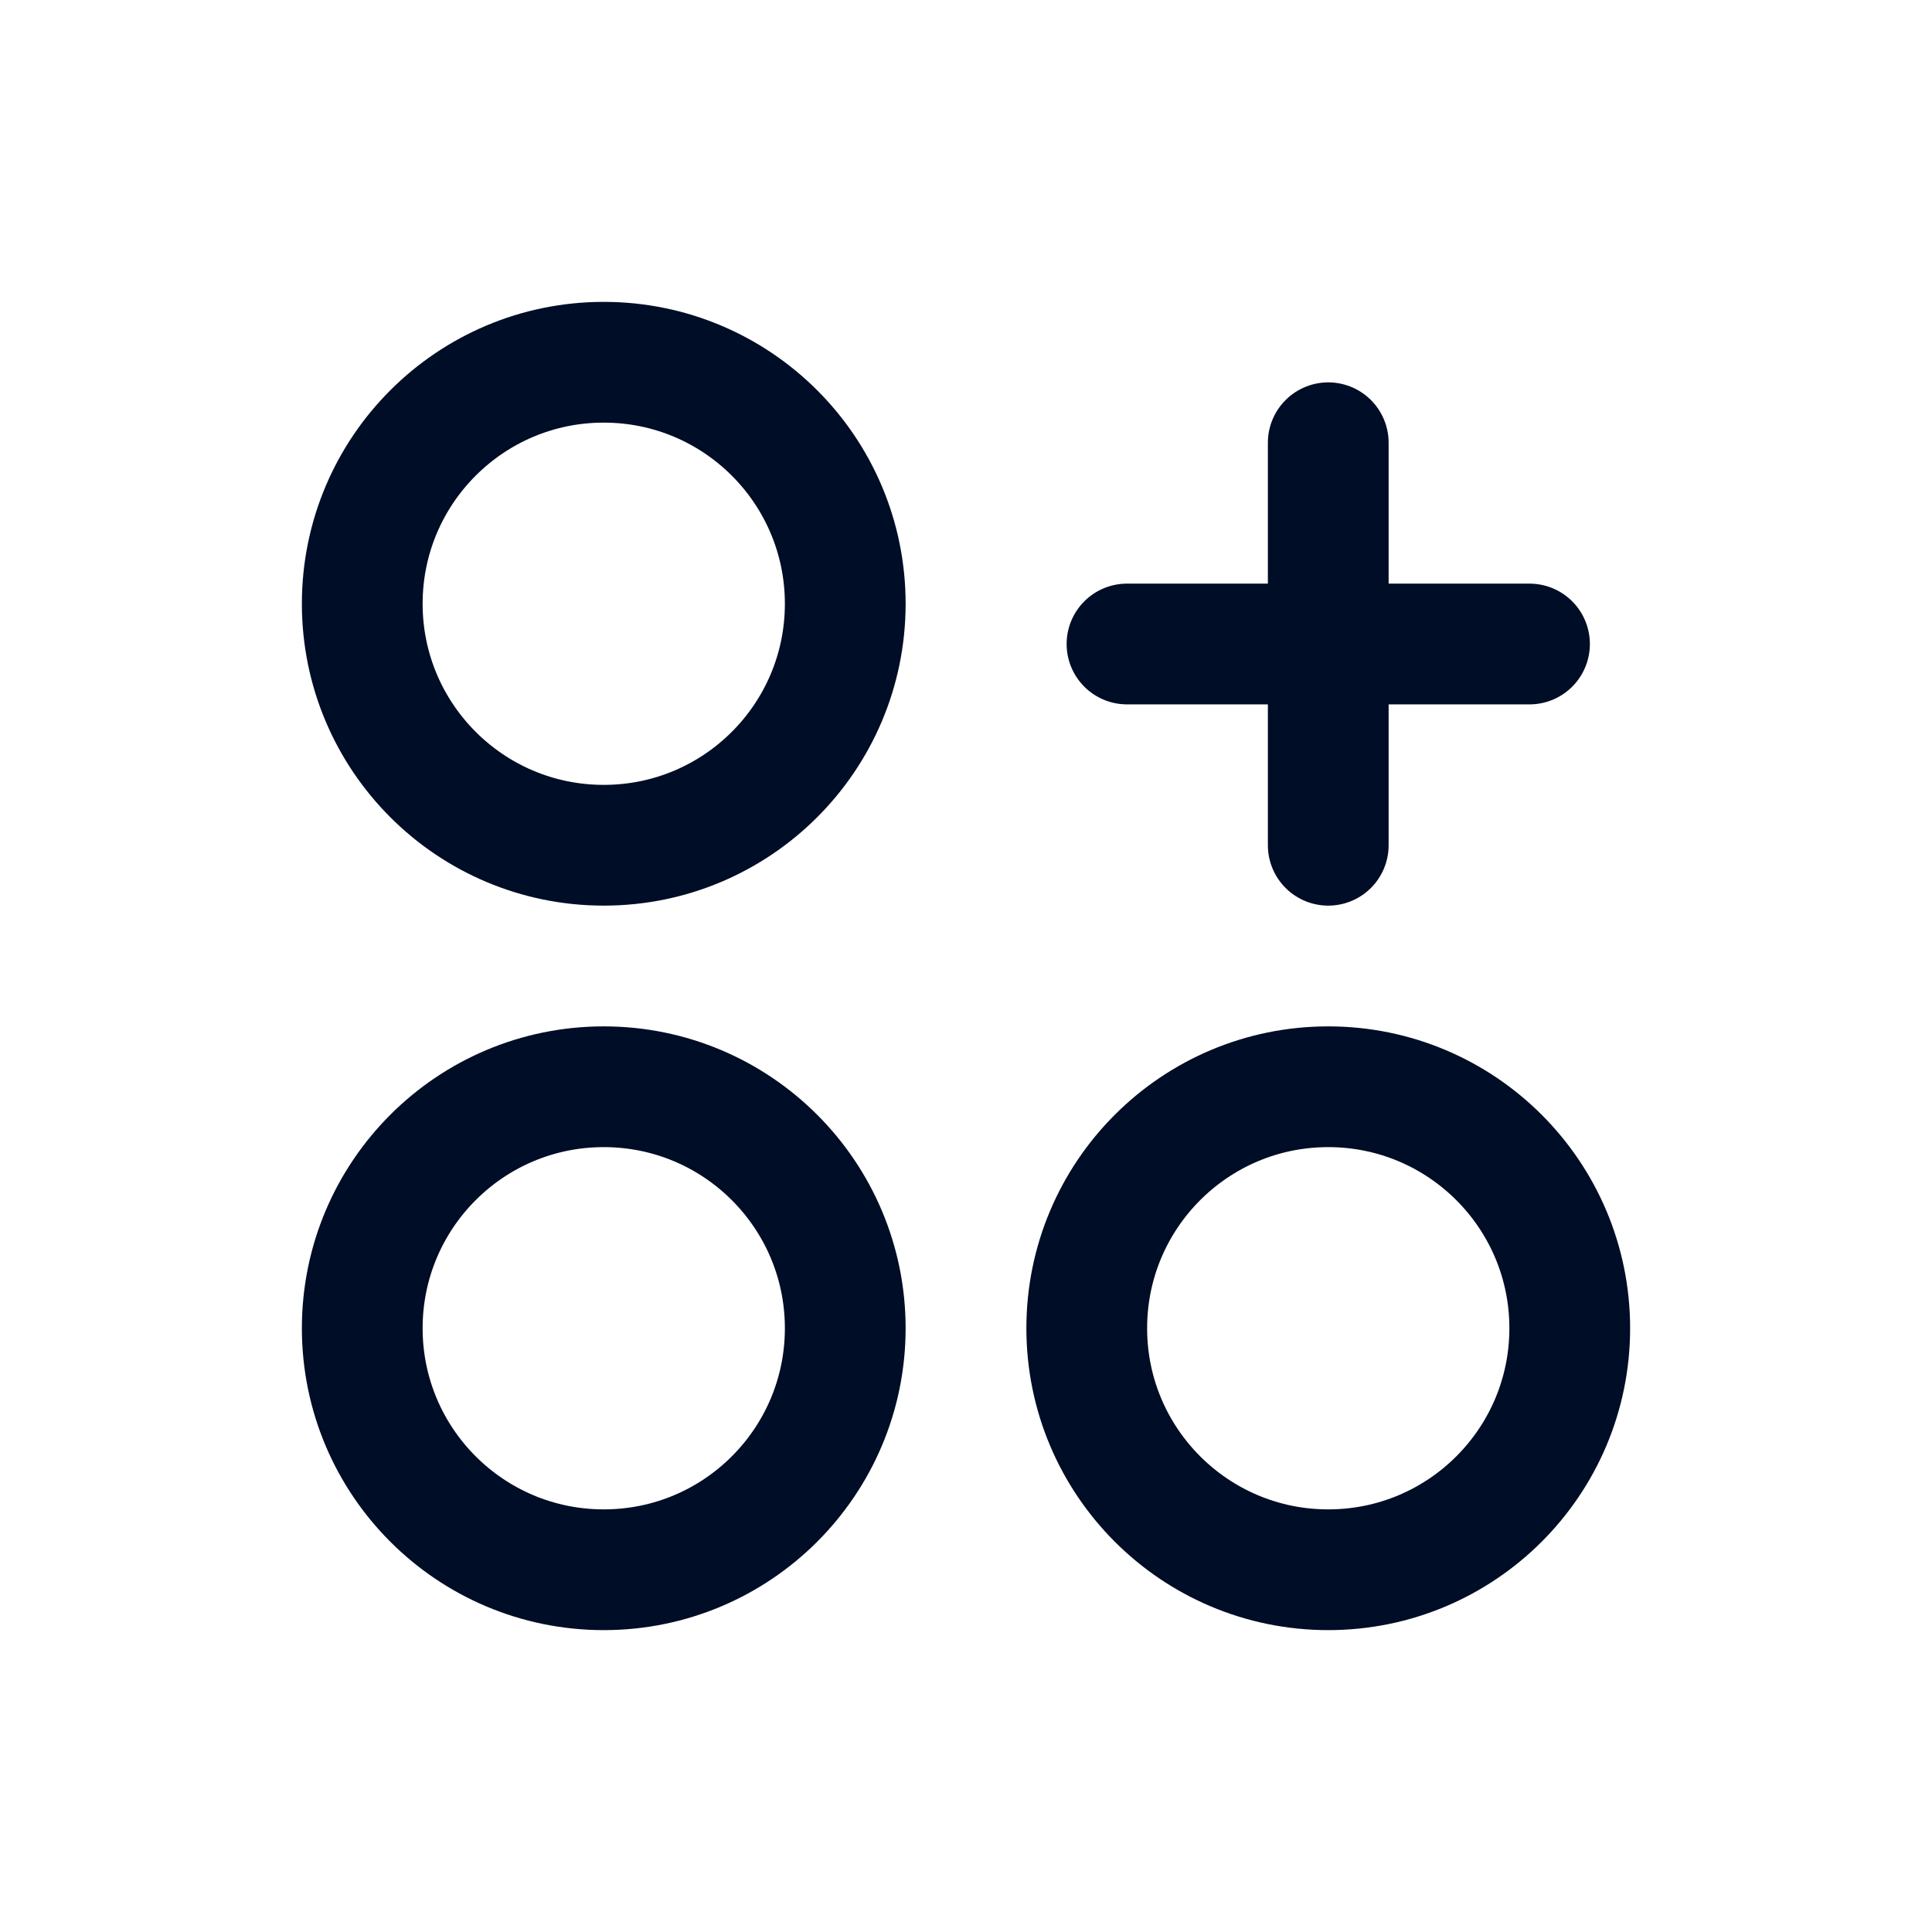 <svg width="24" height="24" viewBox="0 0 24 24" fill="none" xmlns="http://www.w3.org/2000/svg">
<path d="M10.5 7.5C10.5 5.843 9.157 4.5 7.5 4.5C5.843 4.5 4.5 5.843 4.5 7.5C4.5 9.157 5.843 10.5 7.5 10.5C9.157 10.5 10.5 9.157 10.5 7.5Z" stroke="#000D26" stroke-width="1.5" stroke-linecap="round" stroke-linejoin="round"/>
<path d="M10.5 16.5C10.5 14.843 9.157 13.5 7.5 13.5C5.843 13.5 4.5 14.843 4.5 16.5C4.5 18.157 5.843 19.5 7.5 19.5C9.157 19.5 10.5 18.157 10.5 16.5Z" stroke="#000D26" stroke-width="1.5" stroke-linecap="round" stroke-linejoin="round"/>
<path d="M19.5 16.5C19.5 14.843 18.157 13.5 16.5 13.5C14.843 13.5 13.5 14.843 13.5 16.5C13.5 18.157 14.843 19.5 16.5 19.5C18.157 19.5 19.5 18.157 19.5 16.5Z" stroke="#000D26" stroke-width="1.5" stroke-linecap="round" stroke-linejoin="round"/>
<path d="M14 8H19" stroke="#000D26" stroke-width="1.5" stroke-linecap="round" stroke-linejoin="round"/>
<path d="M16.5 5.5V10.5" stroke="#000D26" stroke-width="1.5" stroke-linecap="round" stroke-linejoin="round"/>
</svg>
